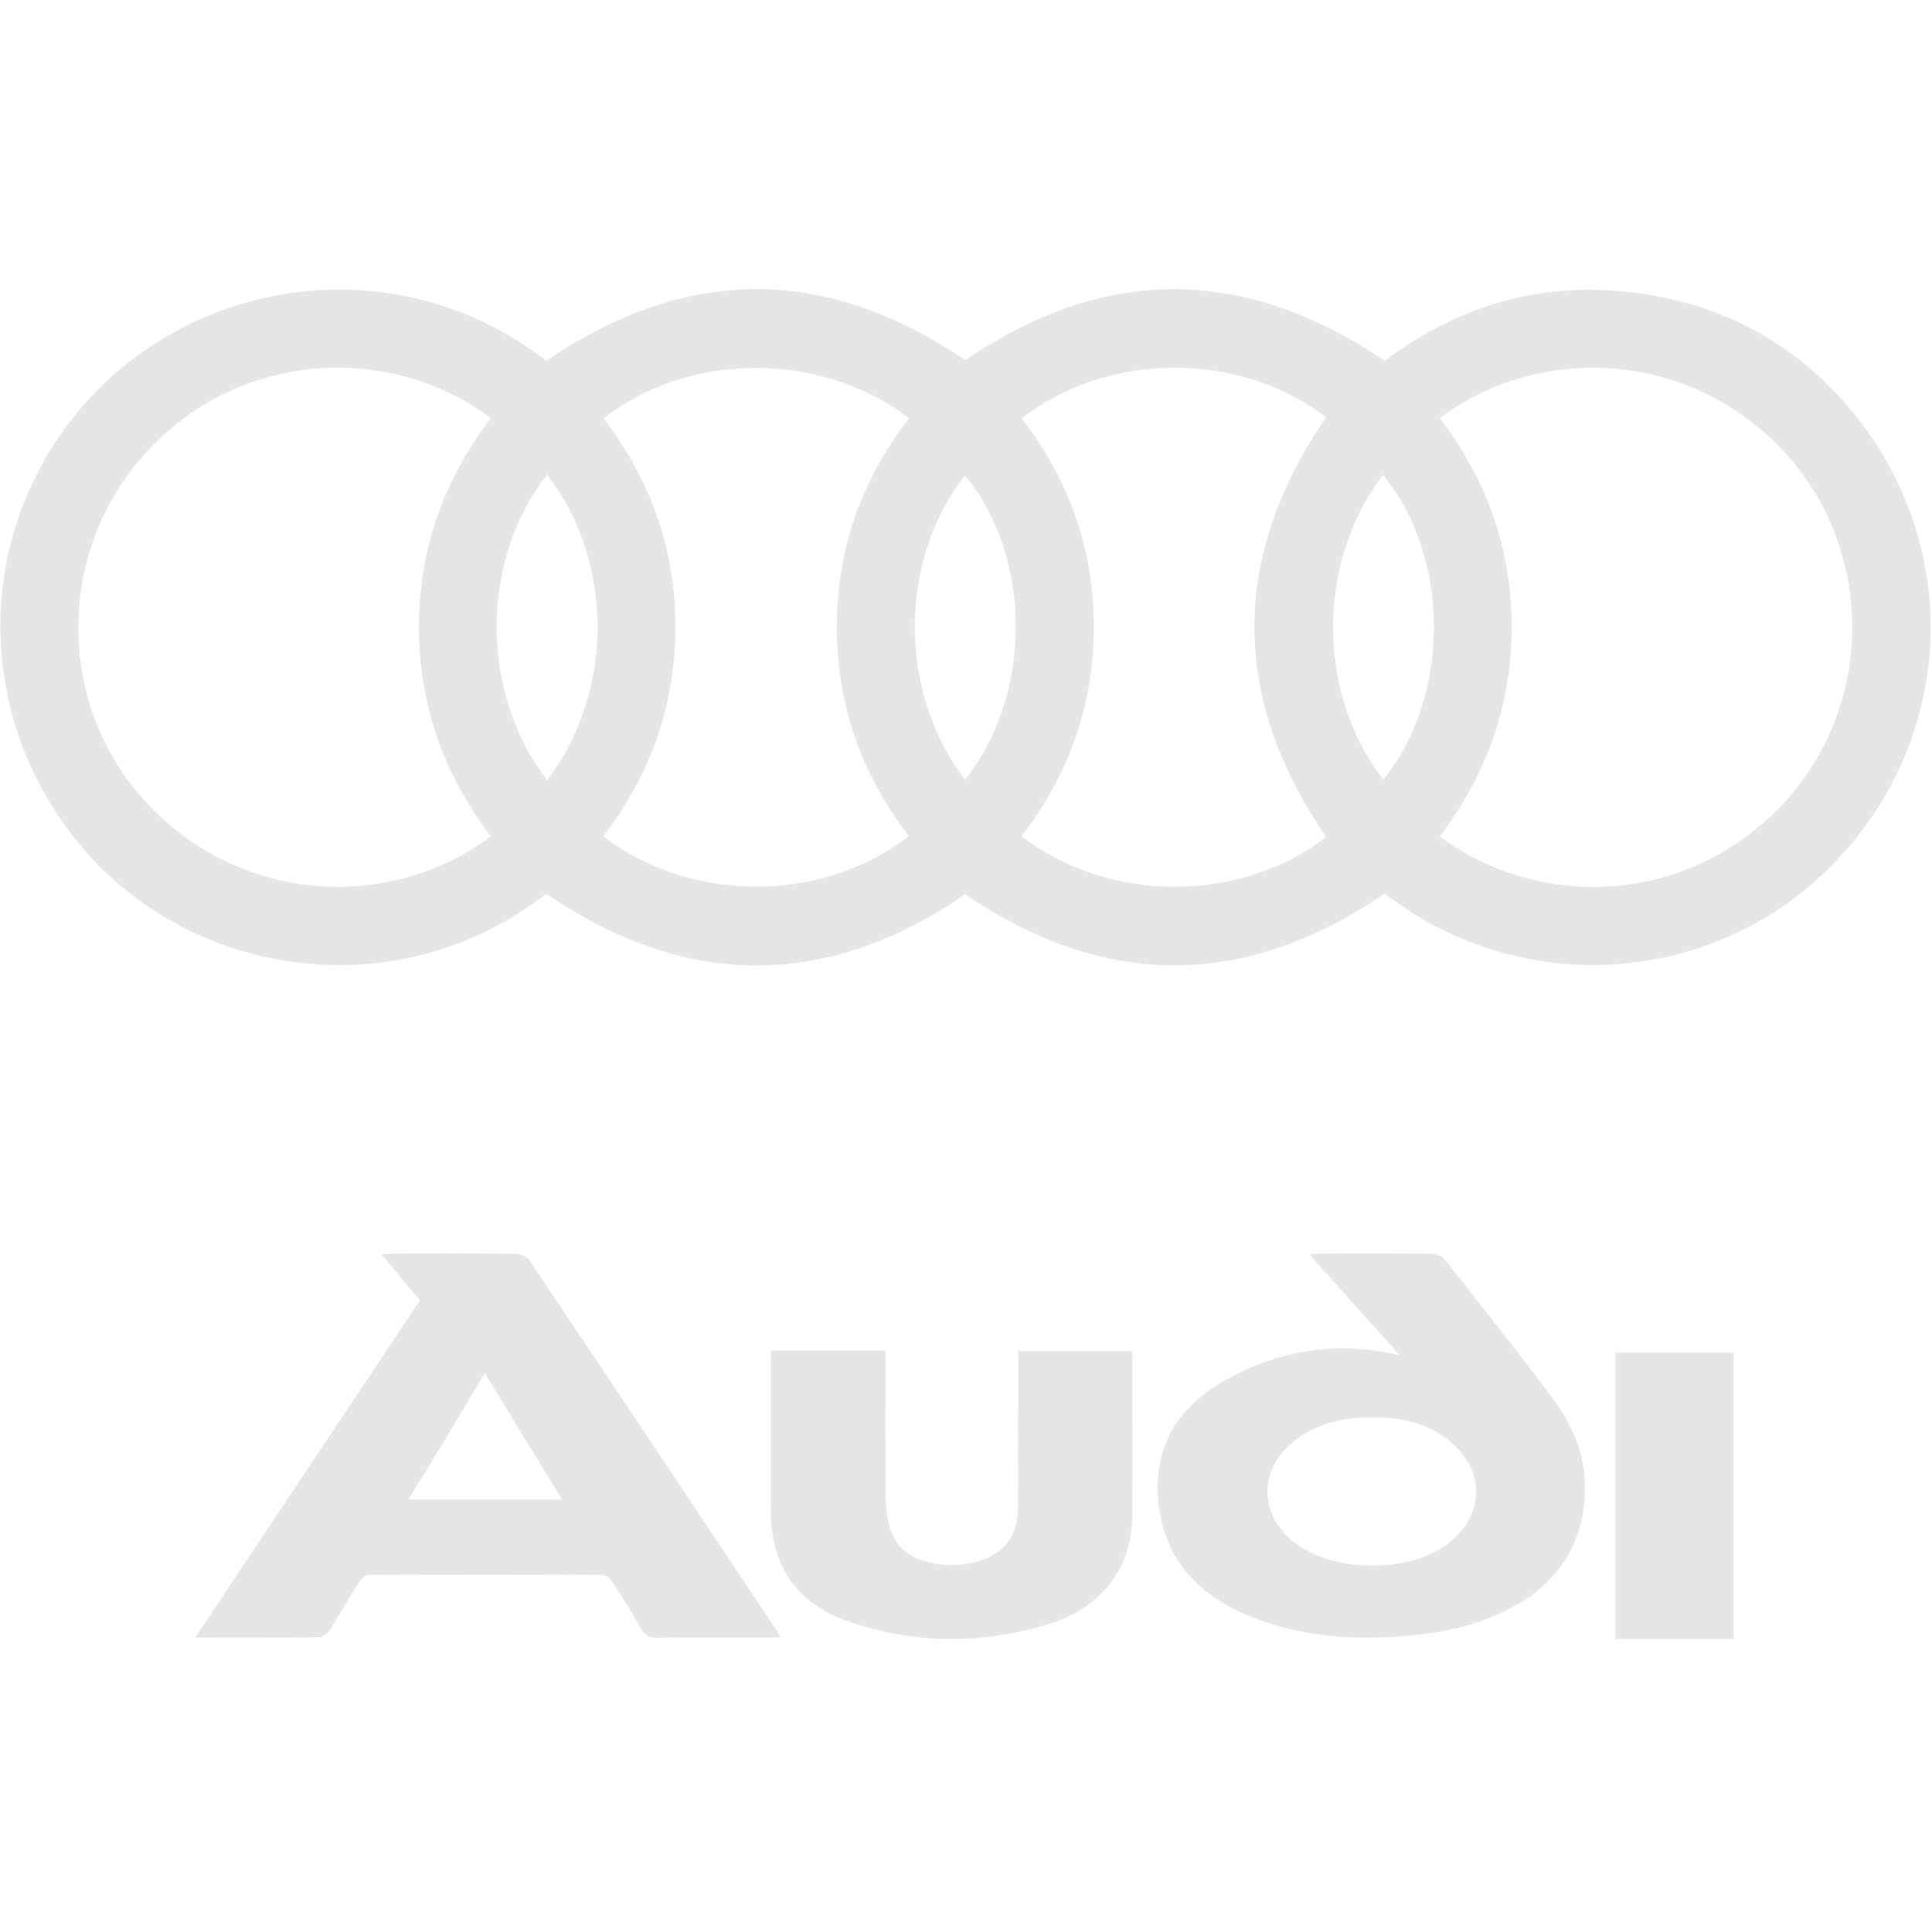<?xml version="1.0" standalone="no"?><!DOCTYPE svg PUBLIC "-//W3C//DTD SVG 1.1//EN" "http://www.w3.org/Graphics/SVG/1.1/DTD/svg11.dtd"><svg t="1488979876688" class="icon" style="" viewBox="0 0 1025 1024" version="1.1" xmlns="http://www.w3.org/2000/svg" p-id="1292" xmlns:xlink="http://www.w3.org/1999/xlink" width="64.062" height="64"><defs><style type="text/css"></style></defs><path d="M289.785 191.461c74.355-50.619 148.264-50.676 222.36-0.329 73.752-50.339 147.675-50.229 222.511 0.334 42.054-31.677 89.967-44.09 142.841-34.608 44.3 7.944 80.637 30.091 108.337 65.507 55.424 70.863 50.476 169.269-12.074 234.897-60.511 63.49-163.088 75.388-239.159 16.946-74.15 50.567-148.085 50.837-222.487 0.389-73.667 50.378-147.782 50.433-222.287-0.302-79.658 61.648-187.414 43.789-245.184-23.381-59.197-68.829-59.134-168.193-0.469-235.75C103.638 146.688 211.286 130.581 289.785 191.461zM763.852 443.859c52.828 39.415 131.968 36.765 182.503-17.721 48.863-52.686 48.3-135.638-0.814-187.476-51.742-54.614-131.338-54.986-181.633-16.737 24.855 32.686 38.046 69.347 38.088 110.681C802.035 374.146 788.714 410.974 763.852 443.859zM260.369 221.909c-50.973-38.578-130.535-37.549-181.646 16.833-49.422 52.584-49.507 135.803-0.414 187.893 51.541 54.686 130.757 55.883 182.088 17.161-24.779-32.706-38.048-69.366-38.122-110.696C222.2 291.579 235.397 254.738 260.369 221.909zM320.201 222.065c25.058 32.628 38.124 69.459 38.129 110.713 0.004 41.396-13.271 78.331-38.264 111.087 50.374 38.026 120.471 32.963 162.109-0.286-25.116-32.559-38.147-69.563-38.204-110.661-0.056-41.237 13.05-78.356 38.301-110.936C434.672 185.395 363.982 187.285 320.201 222.065zM541.965 443.719c46.517 35.881 116.373 35.496 161.566 0.5-50.573-74.346-50.796-148.426 0.001-222.751-46.922-36.099-117.526-34.161-161.479 0.635 25.203 32.481 38.239 69.469 38.242 110.561C580.298 373.771 567.328 410.793 541.965 443.719zM512.004 413.776c37.151-46.851 34.579-119.727-0.022-161.497C477.667 295.718 475.281 365.659 512.004 413.776zM733.771 251.971c-36.565 48.11-34.282 117.542 0.158 161.751C770.598 367.953 768.881 294.713 733.771 251.971zM290.358 414.009c37.793-50.264 33.29-119.841-0.111-162.016C255.511 295.878 253.659 366.616 290.358 414.009z" p-id="1293" fill="#e6e6e6"></path><path d="M103.518 869.015c20.476-30.733 40.216-60.369 59.966-90 19.677-29.521 39.367-59.035 59.325-88.965-6.579-7.891-13.179-15.809-20.362-24.428 2.643-0.211 4.22-0.444 5.799-0.445 21.755-0.024 43.513-0.137 65.264 0.145 2.559 0.032 6.128 1.579 7.481 3.593 43.98 65.59 87.746 131.323 131.536 197.041 0.434 0.65 0.76 1.376 1.492 2.716-2.198 0.136-3.912 0.327-5.628 0.328-19.704 0.024-39.409-0.121-59.109 0.125-4.405 0.054-7.065-1.097-9.292-5.059-4.819-8.574-10.061-16.925-15.463-25.148-1.066-1.625-3.618-3.212-5.492-3.22-41.047-0.189-82.097-0.186-123.146-0.023-1.656 0.007-3.91 1.575-4.855 3.066-5.6 8.829-10.76 17.935-16.405 26.732-1.077 1.677-3.652 3.367-5.553 3.391C147.739 869.103 126.397 869.015 103.518 869.015zM216.625 795.751c27.19 0 54.293 0 81.536 0-13.759-22.543-27.38-44.857-40.982-67.139-6.623 11.119-13.152 22.207-19.803 33.216C230.617 773.017 223.737 784.133 216.625 795.751z" p-id="1294" fill="#e6e6e6"></path><path d="M742.75 719.287c-15.654-17.449-31.505-35.118-48.143-53.661 2.841-0.211 4.526-0.441 6.212-0.443 19.42-0.026 38.838-0.098 58.26 0.086 2.313 0.022 5.51 0.771 6.783 2.381 19.37 24.473 38.897 48.84 57.499 73.892 10.47 14.095 17.751 29.953 17.533 48.232-0.327 27.61-12.591 48.353-36.427 61.986-18.591 10.635-39.169 14.874-60.262 16.497-29.695 2.283-58.897-0.189-86.288-12.844-23.396-10.808-39.15-28.592-42.898-54.681-4.281-29.809 7.955-52.627 33.556-67.44C677.877 716.338 709.427 711.201 742.75 719.287zM727.962 752.097c-18.635-0.025-32.646 4.685-43.784 14.736-15.677 14.145-15.724 35.181-0.107 49.401 20.877 19.009 65.209 19.566 86.446 1.081 17.149-14.925 16.834-37.126-0.657-51.936C757.718 755.101 743.328 752.102 727.962 752.097z" p-id="1295" fill="#e6e6e6"></path><path d="M408.913 716.728c20.472 0 40.188 0 60.841 0 0 2.329 0 4.502 0 6.673-0.002 22.469-0.075 44.938 0.051 67.406 0.028 5.132 0.338 10.331 1.224 15.377 1.983 11.276 8.187 19.1 19.585 22.276 10.428 2.907 20.815 2.85 30.975-0.857 12.527-4.57 18.384-14.015 18.458-27.12 0.143-25.557 0.16-51.118 0.228-76.673 0.007-2.21 0.001-4.417 0.001-6.978 20.377 0 40.05 0 59.962 0 0.172 0.946 0.432 1.717 0.432 2.489 0.024 28.858 0.305 57.721-0.055 86.575-0.32 25.807-16.11 47.078-43.246 55.585-35.9 11.25-72.379 11.25-108.029-1.326-27.32-9.64-40.385-29.753-40.42-58.654C408.887 773.489 408.913 745.477 408.913 716.728z" p-id="1296" fill="#e6e6e6"></path><path d="M919.759 717.784c0 50.704 0 101.181 0 151.974-20.969 0-41.635 0-62.682 0 0-50.721 0-101.158 0-151.974C878.063 717.784 898.727 717.784 919.759 717.784z" p-id="1297" fill="#e6e6e6"></path></svg>